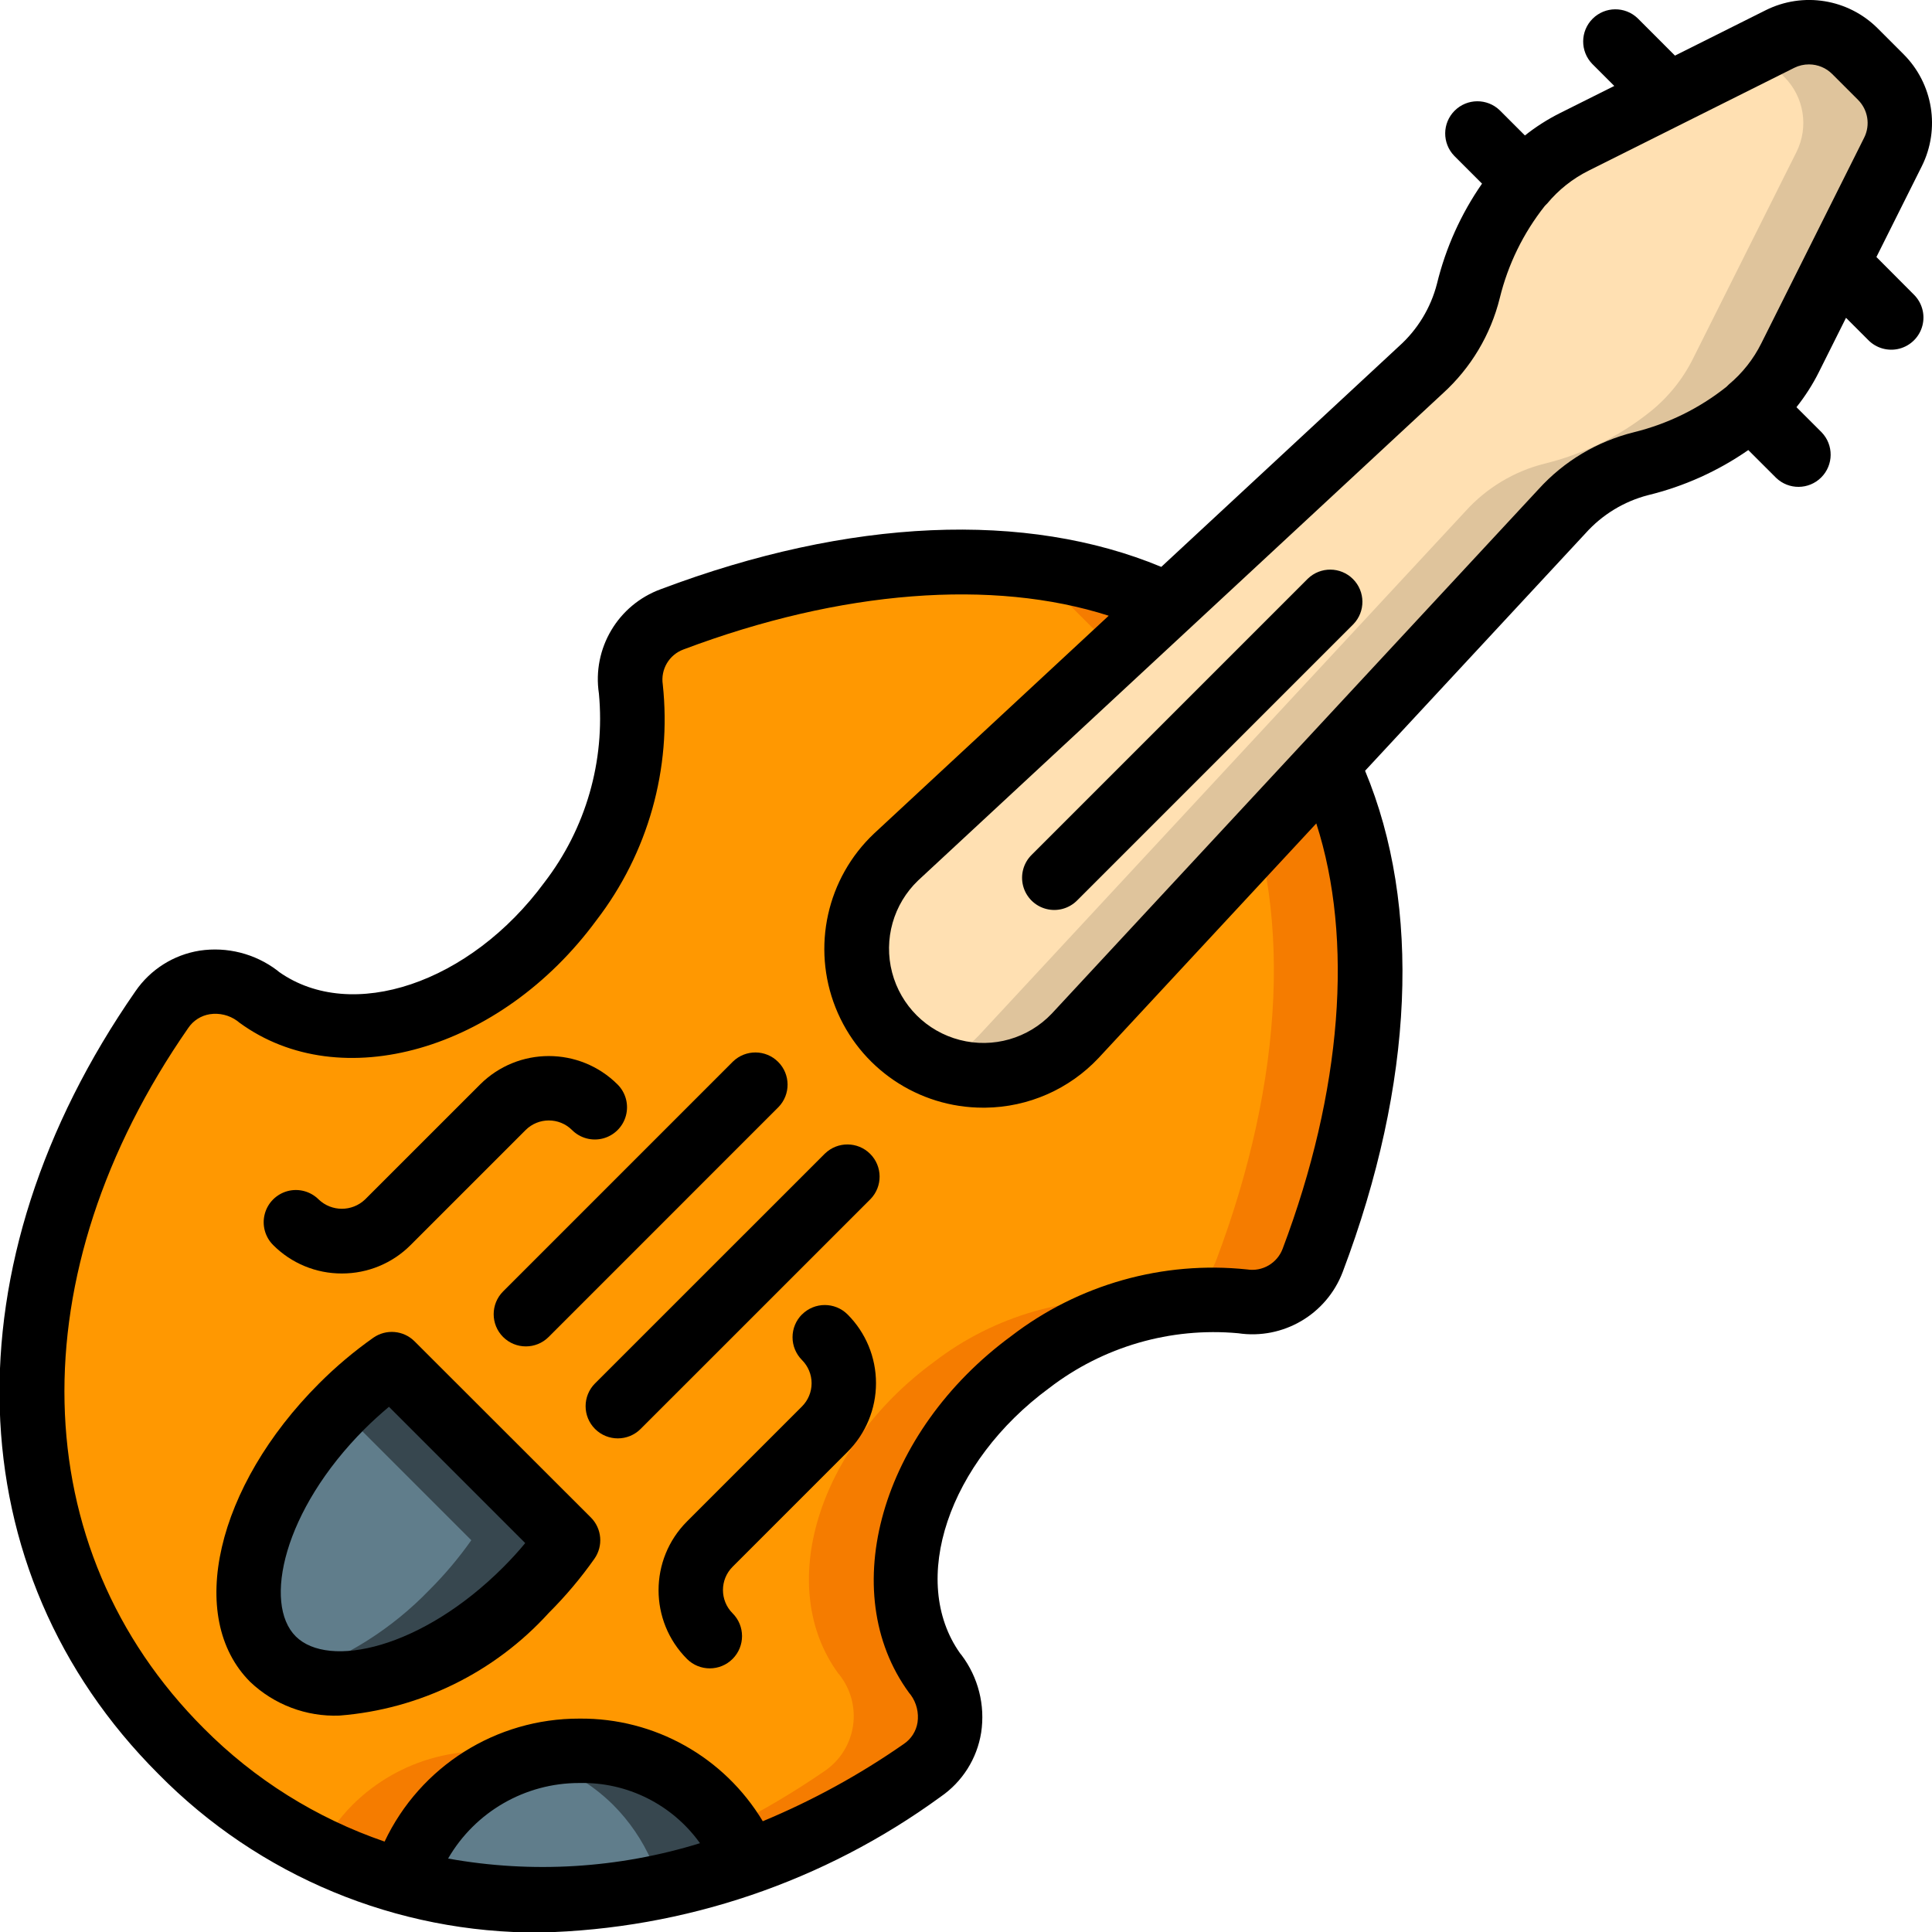 <svg height="512" viewBox="0 0 60 60" width="512" xmlns="http://www.w3.org/2000/svg"><g id="Page-1" fill="none" fill-rule="evenodd"><g id="034---Violin" transform="translate(-1)"><g id="Color" transform="translate(2)"><g fill-rule="nonzero"><path id="Shape" d="m22.24 57.81c-3.419 1.33-7.172 1.543-10.72.61.272-.897.763-1.711 1.43-2.37 1.338-1.338 3.251-1.927 5.11-1.575 1.859.352 3.424 1.601 4.18 3.335z" fill="#607d8b"/><path id="Shape" d="m21.04 56.05c-1.452-1.443-3.567-1.997-5.54-1.45.959.253 1.835.753 2.54 1.45.506.507.913 1.104 1.2 1.76-1.59.589-3.251.962-4.94 1.111 2.696.228 5.41-.152 7.94-1.111-.287-.656-.694-1.253-1.2-1.76z" fill="#37474f"/><path id="Shape" d="m39.77 39.14c-.336.88-1.238 1.408-2.17 1.27-2.36-.232-4.72.443-6.6 1.89-3.61 2.65-4.94 6.98-2.96 9.68l.02.02c.356.445.513 1.017.434 1.581-.08.564-.389 1.071-.854 1.399-1.672 1.169-3.487 2.12-5.4 2.83-.756-1.734-2.321-2.983-4.18-3.335-1.859-.352-3.772.237-5.11 1.575-.667.659-1.158 1.473-1.43 2.37-2.615-.717-4.995-2.111-6.9-4.04-5.74-5.74-6.35-14.74-.59-23.03.328-.463.833-.77 1.395-.85.562-.079 1.132.076 1.575.43.01.01.02.02.03.02 2.7 1.98 7.03.65 9.69-2.96 1.447-1.875 2.116-4.235 1.87-6.59-.134-.934.398-1.836 1.28-2.17 5.53-2.08 11.11-2.45 15.26-.53l5.17 5.17c1.93 4.15 1.56 9.74-.53 15.27z" fill="#ff9801"/><path id="Shape" d="m9.95 56.05c-.41.412-.754.884-1.022 1.4.832.403 1.7.728 2.592.972.572-1.879 2.079-3.327 3.98-3.822-1.976-.552-4.097.002-5.55 1.45z" fill="#f57c00"/><path id="Shape" d="m40.3 23.87-5.17-5.17c-2.447-1.042-5.119-1.447-7.765-1.177 1.645.11 3.258.508 4.765 1.177l5.17 5.17c1.93 4.15 1.56 9.74-.53 15.27-.336.88-1.238 1.408-2.17 1.27-2.36-.232-4.72.443-6.6 1.89-3.61 2.65-4.94 6.98-2.96 9.68l.02.02c.356.445.513 1.017.434 1.581-.08.564-.389 1.071-.854 1.399-.961.663-1.967 1.26-3.01 1.784.239.326.444.677.61 1.046 1.913-.71 3.728-1.661 5.4-2.83.465-.329.774-.835.854-1.399.08-.564-.078-1.136-.434-1.581l-.02-.02c-1.98-2.7-.65-7.03 2.96-9.68 1.88-1.447 4.24-2.122 6.6-1.89.932.138 1.834-.39 2.17-1.27 2.09-5.53 2.46-11.12.53-15.27z" fill="#f57c00"/><path id="Shape" d="m53.219 12.812c-.958.758-2.068 1.3-3.255 1.588-.944.238-1.796.751-2.449 1.473l-15.125 16.294c-.983 1.036-2.452 1.456-3.834 1.099-1.383-.358-2.463-1.438-2.82-2.82-.358-1.383.063-2.851 1.099-3.834l16.295-15.125c.721-.654 1.233-1.506 1.471-2.449.288-1.187.829-2.297 1.587-3.255.457-.579 1.038-1.048 1.7-1.373l6.389-3.195c.778-.389 1.717-.237 2.332.378l.8.8c.615.614.768 1.553.379 2.331l-3.195 6.387c-.324.663-.794 1.245-1.373 1.702z" fill="#ffe0b2"/><path id="Shape" d="m57.408 2.39-.8-.8c-.615-.615-1.554-.767-2.332-.378l-.7.352c.011.011.025.016.036.026l.8.8c.615.615.767 1.553.379 2.331l-3.199 6.389c-.325.662-.794 1.243-1.373 1.7-.958.759-2.068 1.301-3.255 1.59-.944.238-1.796.751-2.449 1.473l-15.125 16.294c-.381.401-.844.717-1.356.927 1.504.622 3.236.254 4.356-.927l15.125-16.3c.654-.72 1.506-1.23 2.449-1.467 1.187-.288 2.297-.829 3.255-1.587.579-.457 1.048-1.038 1.373-1.7l3.2-6.389c.389-.779.234-1.72-.384-2.334z" fill="#dfc49c"/><path id="Shape" d="m11.167 42.364 5.47 5.469c-.39.553-.828 1.072-1.307 1.55-2.763 2.763-6.276 3.72-7.854 2.142s-.622-5.091 2.142-7.855c.478-.479.996-.916 1.549-1.306z" fill="#607d8b"/><path id="Shape" d="m11.167 42.364c-.553.39-1.071.827-1.549 1.306-.024.025-.046.05-.07.074l4.089 4.089c-.39.553-.828 1.072-1.307 1.55-1.153 1.194-2.575 2.095-4.147 2.628 1.771.811 4.743-.223 7.147-2.628.479-.478.917-.997 1.307-1.55z" fill="#37474f"/></g><path id="Shape" d="m11.52 58.43v-.01" stroke="#000" stroke-linejoin="round" stroke-width="2"/></g><g id="Outline" fill="#000" fill-rule="nonzero"><path id="Shape" d="m60.116 1.683-.8-.8c-.919-.919-2.322-1.146-3.484-.564l-2.814 1.408-1.156-1.157c-.392-.379-1.016-.374-1.402.012-.386.386-.391 1.009-.012 1.402l.685.685-1.69.845c-.384.193-.748.425-1.085.693l-.781-.781c-.392-.379-1.016-.374-1.402.012-.386.386-.391 1.009-.012 1.402l.863.863c-.655.942-1.129 1.997-1.4 3.111-.193.749-.603 1.423-1.179 1.939l-7.382 6.852c-4.2-1.746-9.683-1.519-15.541.692-1.332.485-2.137 1.842-1.924 3.243.197 2.097-.406 4.19-1.69 5.86-2.306 3.137-5.989 4.376-8.244 2.784-.02-.018-.041-.035-.062-.051-.687-.518-1.553-.738-2.404-.61-.808.129-1.528.584-1.992 1.259-5.877 8.459-5.6 18 .707 24.306 3.125 3.177 7.403 4.954 11.859 4.928 4.479-.105 8.819-1.576 12.438-4.216.675-.463 1.13-1.183 1.259-1.991.13-.851-.09-1.719-.608-2.407-.011-.015-.028-.035-.045-.055-1.6-2.254-.365-5.939 2.769-8.242 1.671-1.285 3.766-1.892 5.865-1.7 1.396.208 2.748-.585 3.248-1.905 2.218-5.868 2.445-11.36.694-15.563l6.846-7.375c.517-.578 1.194-.991 1.945-1.185 1.114-.271 2.168-.746 3.11-1.4l.863.862c.392.379 1.016.374 1.402-.012s.391-1.009.012-1.402l-.781-.78c.268-.337.501-.7.694-1.085l.845-1.69.685.685c.251.26.623.364.973.273.35-.092.623-.365.714-.714.092-.35-.013-.721-.273-.973l-1.155-1.159 1.407-2.814c.582-1.162.355-2.566-.565-3.485zm-45.2 56.036c.841-1.453 2.394-2.348 4.073-2.346h.011c1.479-.033 2.878.667 3.739 1.869-2.531.783-5.213.947-7.821.477zm25.916-18.933c-.17.446-.629.712-1.1.638-2.618-.276-5.242.465-7.329 2.07-4.043 2.97-5.466 7.94-3.171 11.078.015.02.034.044.054.067.178.246.253.552.209.853-.043.272-.197.514-.426.668-1.37.955-2.838 1.759-4.38 2.4-1.198-1.995-3.362-3.208-5.689-3.187h-.008c-2.586-.006-4.942 1.482-6.048 3.819-2.118-.726-4.04-1.93-5.617-3.518-5.589-5.589-5.777-14.126-.48-21.75.154-.229.397-.384.67-.427.298-.045.602.029.846.205.024.02.048.04.073.058 3.137 2.294 8.11.868 11.087-3.181 1.603-2.085 2.341-4.709 2.06-7.324-.07-.468.198-.921.642-1.085 4.9-1.847 9.614-2.2 13.207-1.048l-7.286 6.763c-1.469 1.387-1.943 3.529-1.197 5.407s2.563 3.109 4.583 3.108h.068c1.336-.015 2.608-.574 3.522-1.548l6.757-7.28c1.16 3.594.805 8.315-1.047 13.214zm10.909-25.362c-1.14.283-2.17.898-2.959 1.768l-15.118 16.287c-.733.771-1.825 1.084-2.855.818-1.03-.265-1.835-1.067-2.104-2.096-.269-1.029.04-2.122.808-2.857l16.3-15.131c.867-.788 1.481-1.816 1.763-2.953.255-1.045.732-2.022 1.4-2.865.021-.027.051-.048.073-.074.353-.426.792-.774 1.287-1.021l6.389-3.195c.142-.07.299-.106.457-.105.27.001.529.108.72.3l.8.8c.311.31.388.785.191 1.177l-3.194 6.386c-.245.492-.589.927-1.011 1.279-.026.021-.046.051-.072.071-.846.673-1.827 1.154-2.876 1.411z"/><path id="Shape" d="m13.875 41.657c-.343-.344-.884-.391-1.282-.112-.6.424-1.163.898-1.682 1.418-3.2 3.2-4.141 7.271-2.142 9.269.745.709 1.746 1.087 2.774 1.047 2.494-.196 4.819-1.337 6.5-3.189.52-.519.994-1.081 1.417-1.681.28-.398.233-.939-.111-1.283zm2.749 7.019c-2.53 2.529-5.425 3.158-6.441 2.142s-.387-3.911 2.142-6.441c.242-.242.5-.472.754-.688l4.232 4.233c-.211.259-.445.511-.687.754z"/><path id="Shape" d="m11.618 39.549c.801.002 1.57-.316 2.135-.884l3.57-3.57c.399-.398 1.044-.398 1.443 0 .253.253.621.351.966.259.345-.093.615-.362.707-.708.092-.345-.006-.713-.259-.966-1.18-1.178-3.091-1.178-4.271 0l-3.571 3.57c-.403.386-1.039.386-1.442 0-.253-.253-.621-.351-.966-.259-.345.093-.615.362-.707.708-.092.345.006.713.259.966.565.568 1.334.887 2.136.884z"/><path id="Shape" d="m25.906 40.821c-.188.188-.293.442-.293.708s.106.52.293.708c.191.191.299.45.299.721s-.108.53-.299.721l-3.571 3.571c-1.177 1.18-1.177 3.09 0 4.27.392.391 1.026.39 1.417-.002s.39-1.026-.002-1.417c-.397-.399-.397-1.043 0-1.442l3.57-3.57c.567-.566.885-1.334.885-2.135s-.318-1.569-.885-2.135c-.392-.389-1.025-.387-1.414.004z"/><path id="Shape" d="m16.624 41.521c.39.39 1.024.39 1.414 0l7.14-7.141c.379-.392.374-1.016-.012-1.402s-1.009-.391-1.402-.012l-7.14 7.141c-.39.39-.39 1.024 0 1.414z"/><path id="Shape" d="m26.621 35.823-7.142 7.14c-.39.391-.39 1.024.001 1.415.391.39 1.024.39 1.415-.001l7.141-7.14c.379-.392.374-1.016-.012-1.402s-1.009-.391-1.402-.012z"/><path id="Shape" d="m41.616 17.971-8.569 8.569c-.26.251-.364.623-.273.973.092.35.365.623.714.714.35.092.721-.013.973-.273l8.569-8.569c.379-.392.374-1.016-.012-1.402s-1.009-.391-1.402-.012z"/></g></g></g></svg>